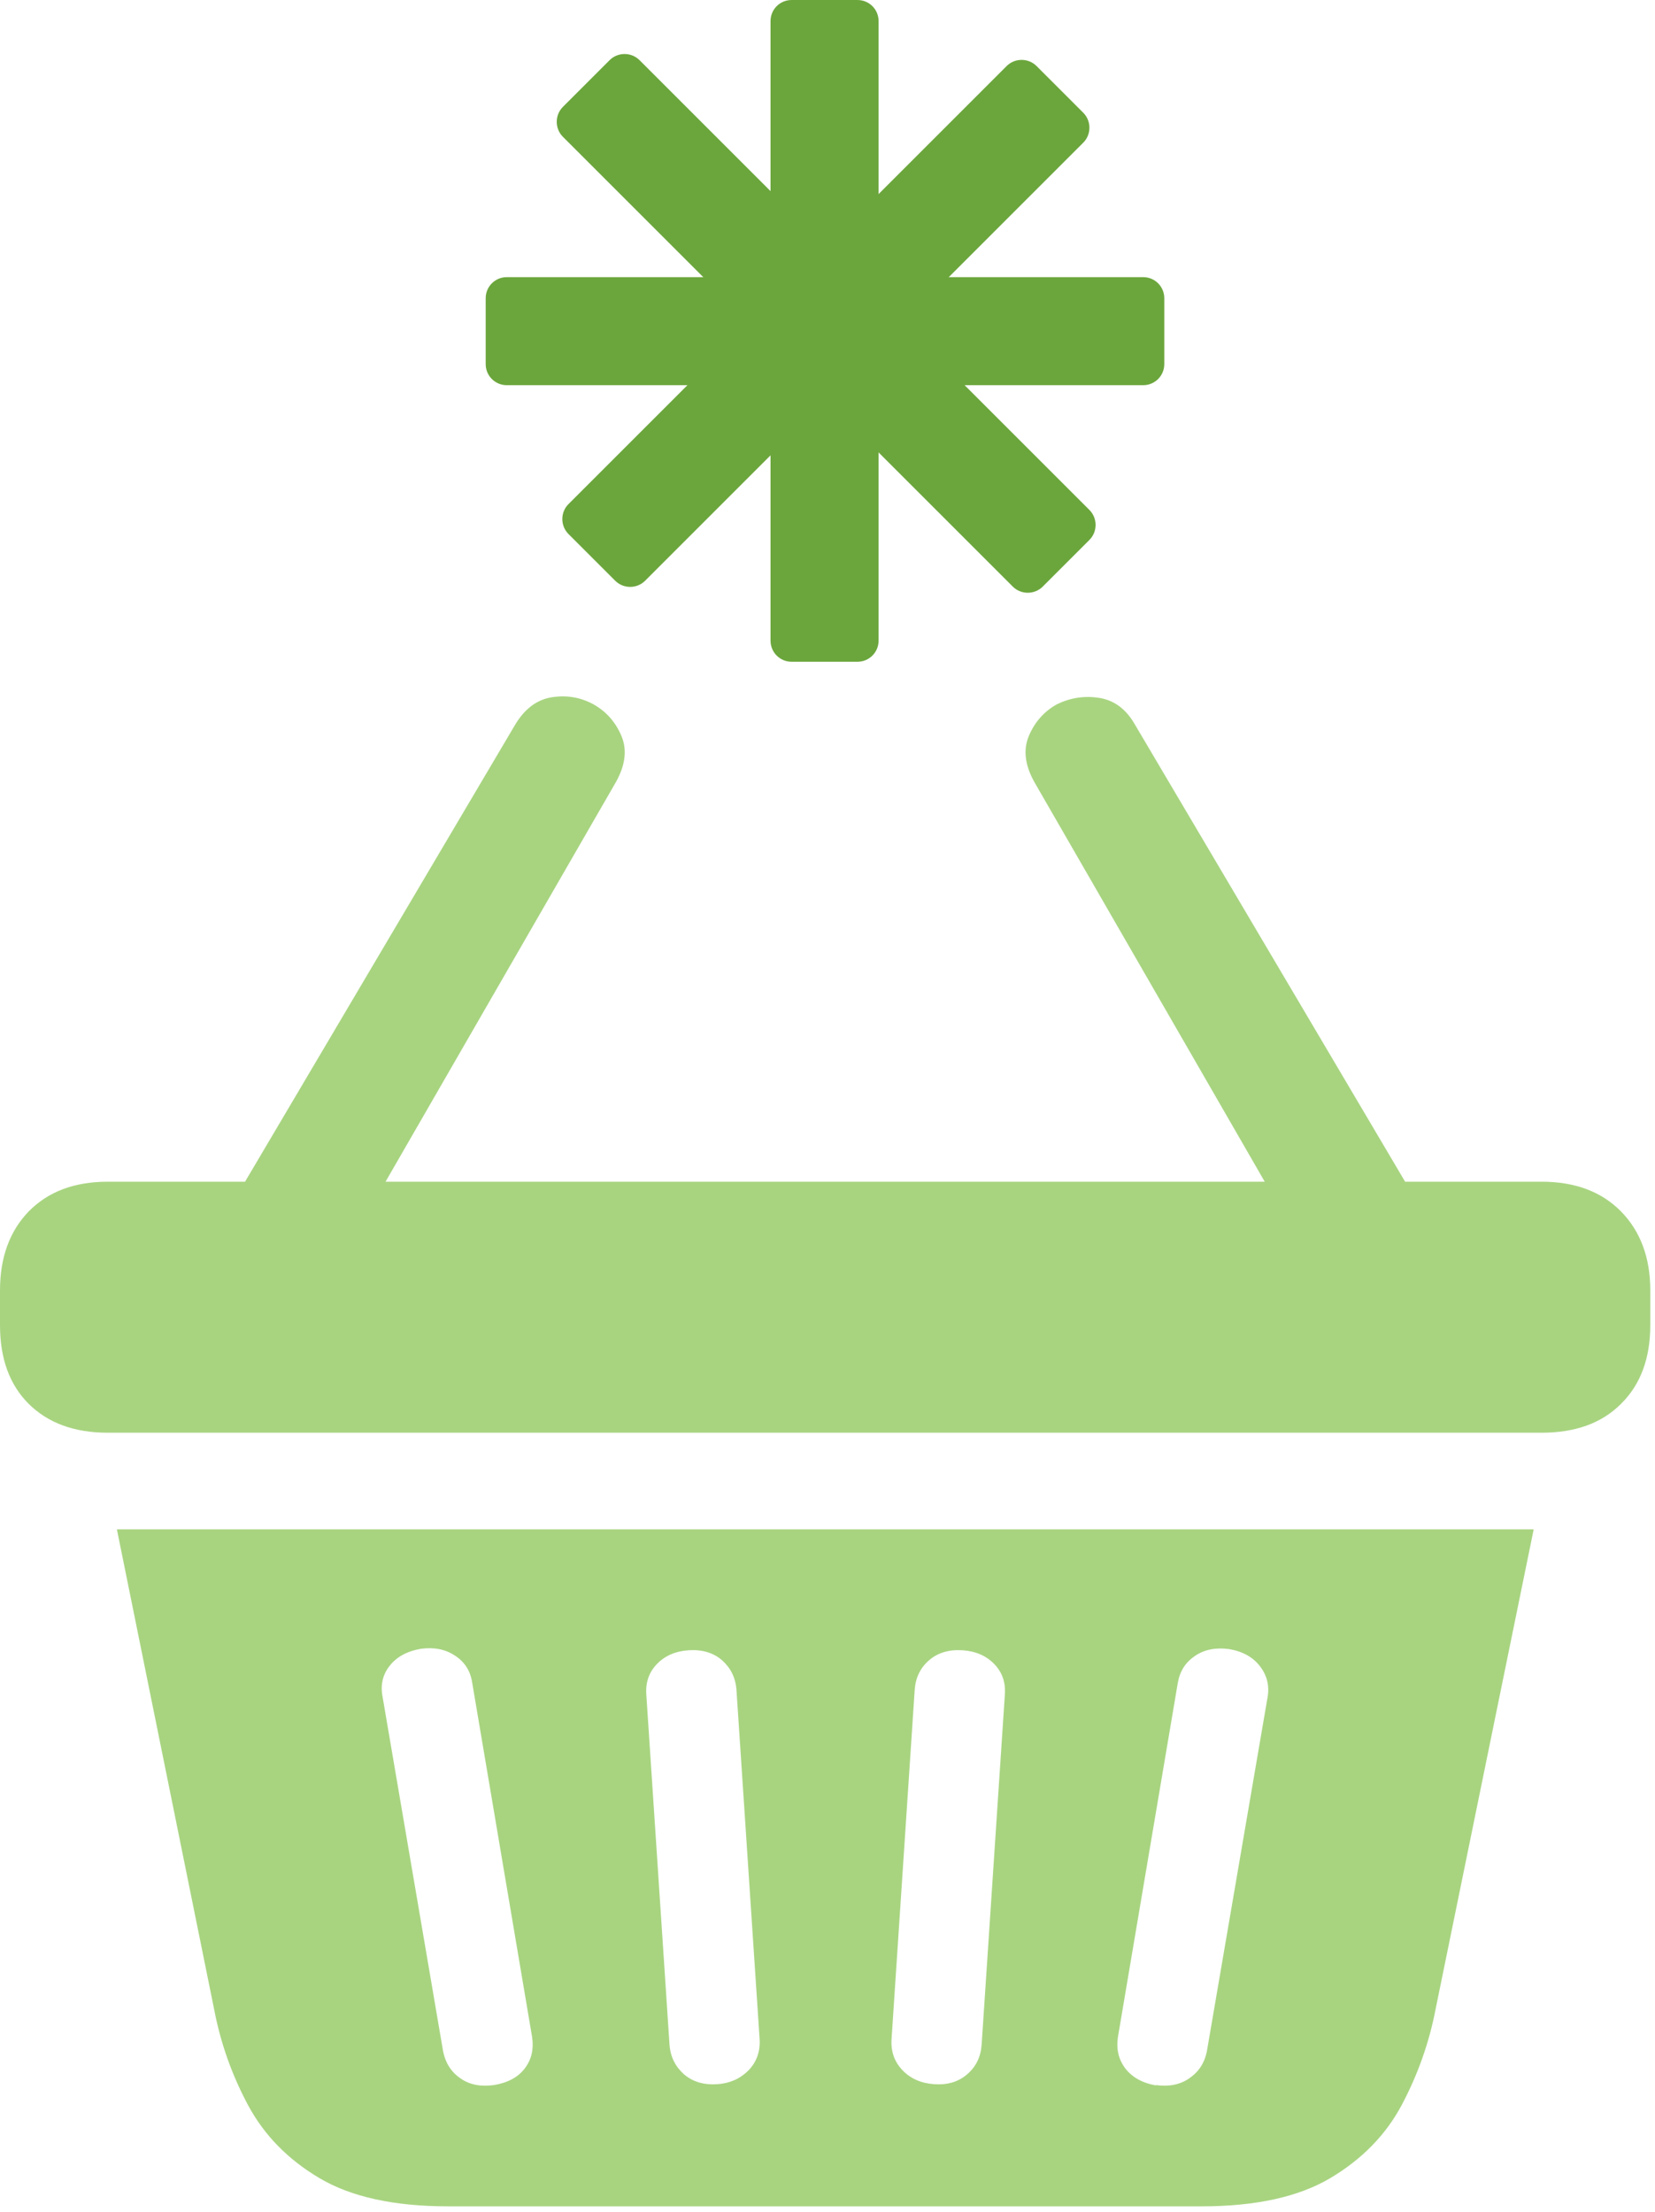 <svg width="92" height="123" viewBox="0 0 92 123" fill="none" xmlns="http://www.w3.org/2000/svg">
<g clip-path="url(#clip0_1218_18098)">
<path d="M26.999 20.241V16.585C26.999 15.932 27.521 15.409 28.174 15.409H63.547C64.2 15.409 64.722 15.932 64.722 16.585V20.241C64.722 20.894 64.2 21.416 63.547 21.416H28.174C27.521 21.416 26.999 20.894 26.999 20.241ZM42.833 35.634V1.175C42.833 0.522 43.355 0 44.008 0H47.664C48.317 0 48.84 0.522 48.84 1.175V35.618C48.84 36.271 48.317 36.793 47.664 36.793H44.008C43.355 36.793 42.833 36.271 42.833 35.618V35.634Z" fill="#6BA63C"/>
<path d="M31.292 5.942L33.887 3.346C34.344 2.889 35.095 2.889 35.552 3.346L60.56 28.354C61.017 28.811 61.017 29.562 60.56 30.019L57.965 32.614C57.507 33.071 56.757 33.071 56.3 32.614L31.292 7.607C30.835 7.15 30.835 6.399 31.292 5.942ZM31.602 28.027L55.957 3.673C56.414 3.216 57.165 3.216 57.622 3.673L60.217 6.268C60.674 6.725 60.674 7.476 60.217 7.933L35.863 32.288C35.406 32.745 34.655 32.745 34.198 32.288L31.602 29.692C31.145 29.235 31.145 28.484 31.602 28.027Z" fill="#6BA63C"/>
<path d="M0 73.668V71.742C0 69.913 0.539 68.444 1.6 67.35C2.677 66.257 4.13 65.702 5.991 65.702H85.698C87.559 65.702 89.028 66.257 90.105 67.35C91.183 68.444 91.738 69.913 91.738 71.742V73.668C91.738 75.529 91.199 76.981 90.105 78.059C89.028 79.136 87.559 79.658 85.698 79.658H5.991C4.13 79.658 2.677 79.12 1.6 78.059C0.522 76.981 0 75.529 0 73.668ZM24.91 122.671C21.906 122.671 19.523 122.148 17.76 121.104C15.997 120.059 14.675 118.704 13.777 117.023C12.879 115.341 12.259 113.578 11.9 111.701L6.497 85.029H85.257L79.805 111.701C79.446 113.578 78.809 115.358 77.928 117.023C77.047 118.688 75.708 120.059 73.945 121.104C72.182 122.148 69.799 122.671 66.795 122.671H24.91ZM12.618 67.4L28.631 40.303C29.154 39.421 29.839 38.899 30.672 38.768C31.504 38.638 32.271 38.768 32.99 39.16C33.691 39.552 34.214 40.139 34.54 40.907C34.867 41.674 34.769 42.523 34.246 43.469L20.453 67.4H12.618ZM27.456 115.929C28.239 115.798 28.811 115.488 29.186 114.982C29.562 114.476 29.676 113.905 29.578 113.252L26.248 93.55C26.15 92.897 25.824 92.391 25.285 92.048C24.746 91.689 24.11 91.575 23.392 91.672C22.641 91.803 22.053 92.113 21.661 92.619C21.269 93.109 21.139 93.697 21.269 94.35L24.632 114.052C24.763 114.705 25.089 115.211 25.595 115.554C26.101 115.913 26.721 116.027 27.456 115.929ZM39.878 115.88C40.58 115.831 41.151 115.57 41.608 115.113C42.049 114.656 42.261 114.084 42.229 113.415L40.939 93.958C40.89 93.272 40.613 92.733 40.139 92.309C39.65 91.885 39.029 91.705 38.278 91.754C37.544 91.803 36.956 92.064 36.516 92.521C36.075 92.978 35.879 93.55 35.928 94.219L37.217 113.676C37.266 114.362 37.544 114.901 38.017 115.325C38.507 115.749 39.127 115.929 39.878 115.88ZM51.941 115.88C52.676 115.929 53.28 115.749 53.769 115.325C54.259 114.901 54.52 114.362 54.569 113.676L55.859 94.219C55.908 93.533 55.712 92.978 55.271 92.521C54.83 92.064 54.243 91.803 53.508 91.754C52.757 91.705 52.137 91.885 51.647 92.309C51.158 92.733 50.896 93.272 50.847 93.958L49.558 113.415C49.525 114.101 49.737 114.656 50.178 115.113C50.619 115.57 51.207 115.831 51.941 115.88ZM71.284 67.4L57.491 43.469C56.969 42.523 56.871 41.674 57.197 40.907C57.524 40.139 58.046 39.552 58.748 39.16C59.483 38.801 60.266 38.67 61.099 38.801C61.931 38.931 62.6 39.421 63.09 40.286L79.103 67.383H71.268L71.284 67.4ZM64.265 115.929C64.967 116.027 65.588 115.913 66.11 115.554C66.632 115.194 66.959 114.705 67.089 114.052L70.452 94.431C70.582 93.778 70.452 93.191 70.06 92.668C69.668 92.146 69.097 91.819 68.33 91.689C67.595 91.591 66.959 91.705 66.436 92.064C65.898 92.423 65.588 92.913 65.473 93.566L62.143 113.268C62.045 113.921 62.176 114.493 62.551 114.999C62.927 115.488 63.498 115.815 64.249 115.945L64.265 115.929Z" fill="#A8D480"/>
</g>
<defs>
<clipPath id="clip0_1218_18098">
<rect width="91.721" height="122.671" fill="white"/>
</clipPath>
</defs>
</svg>
